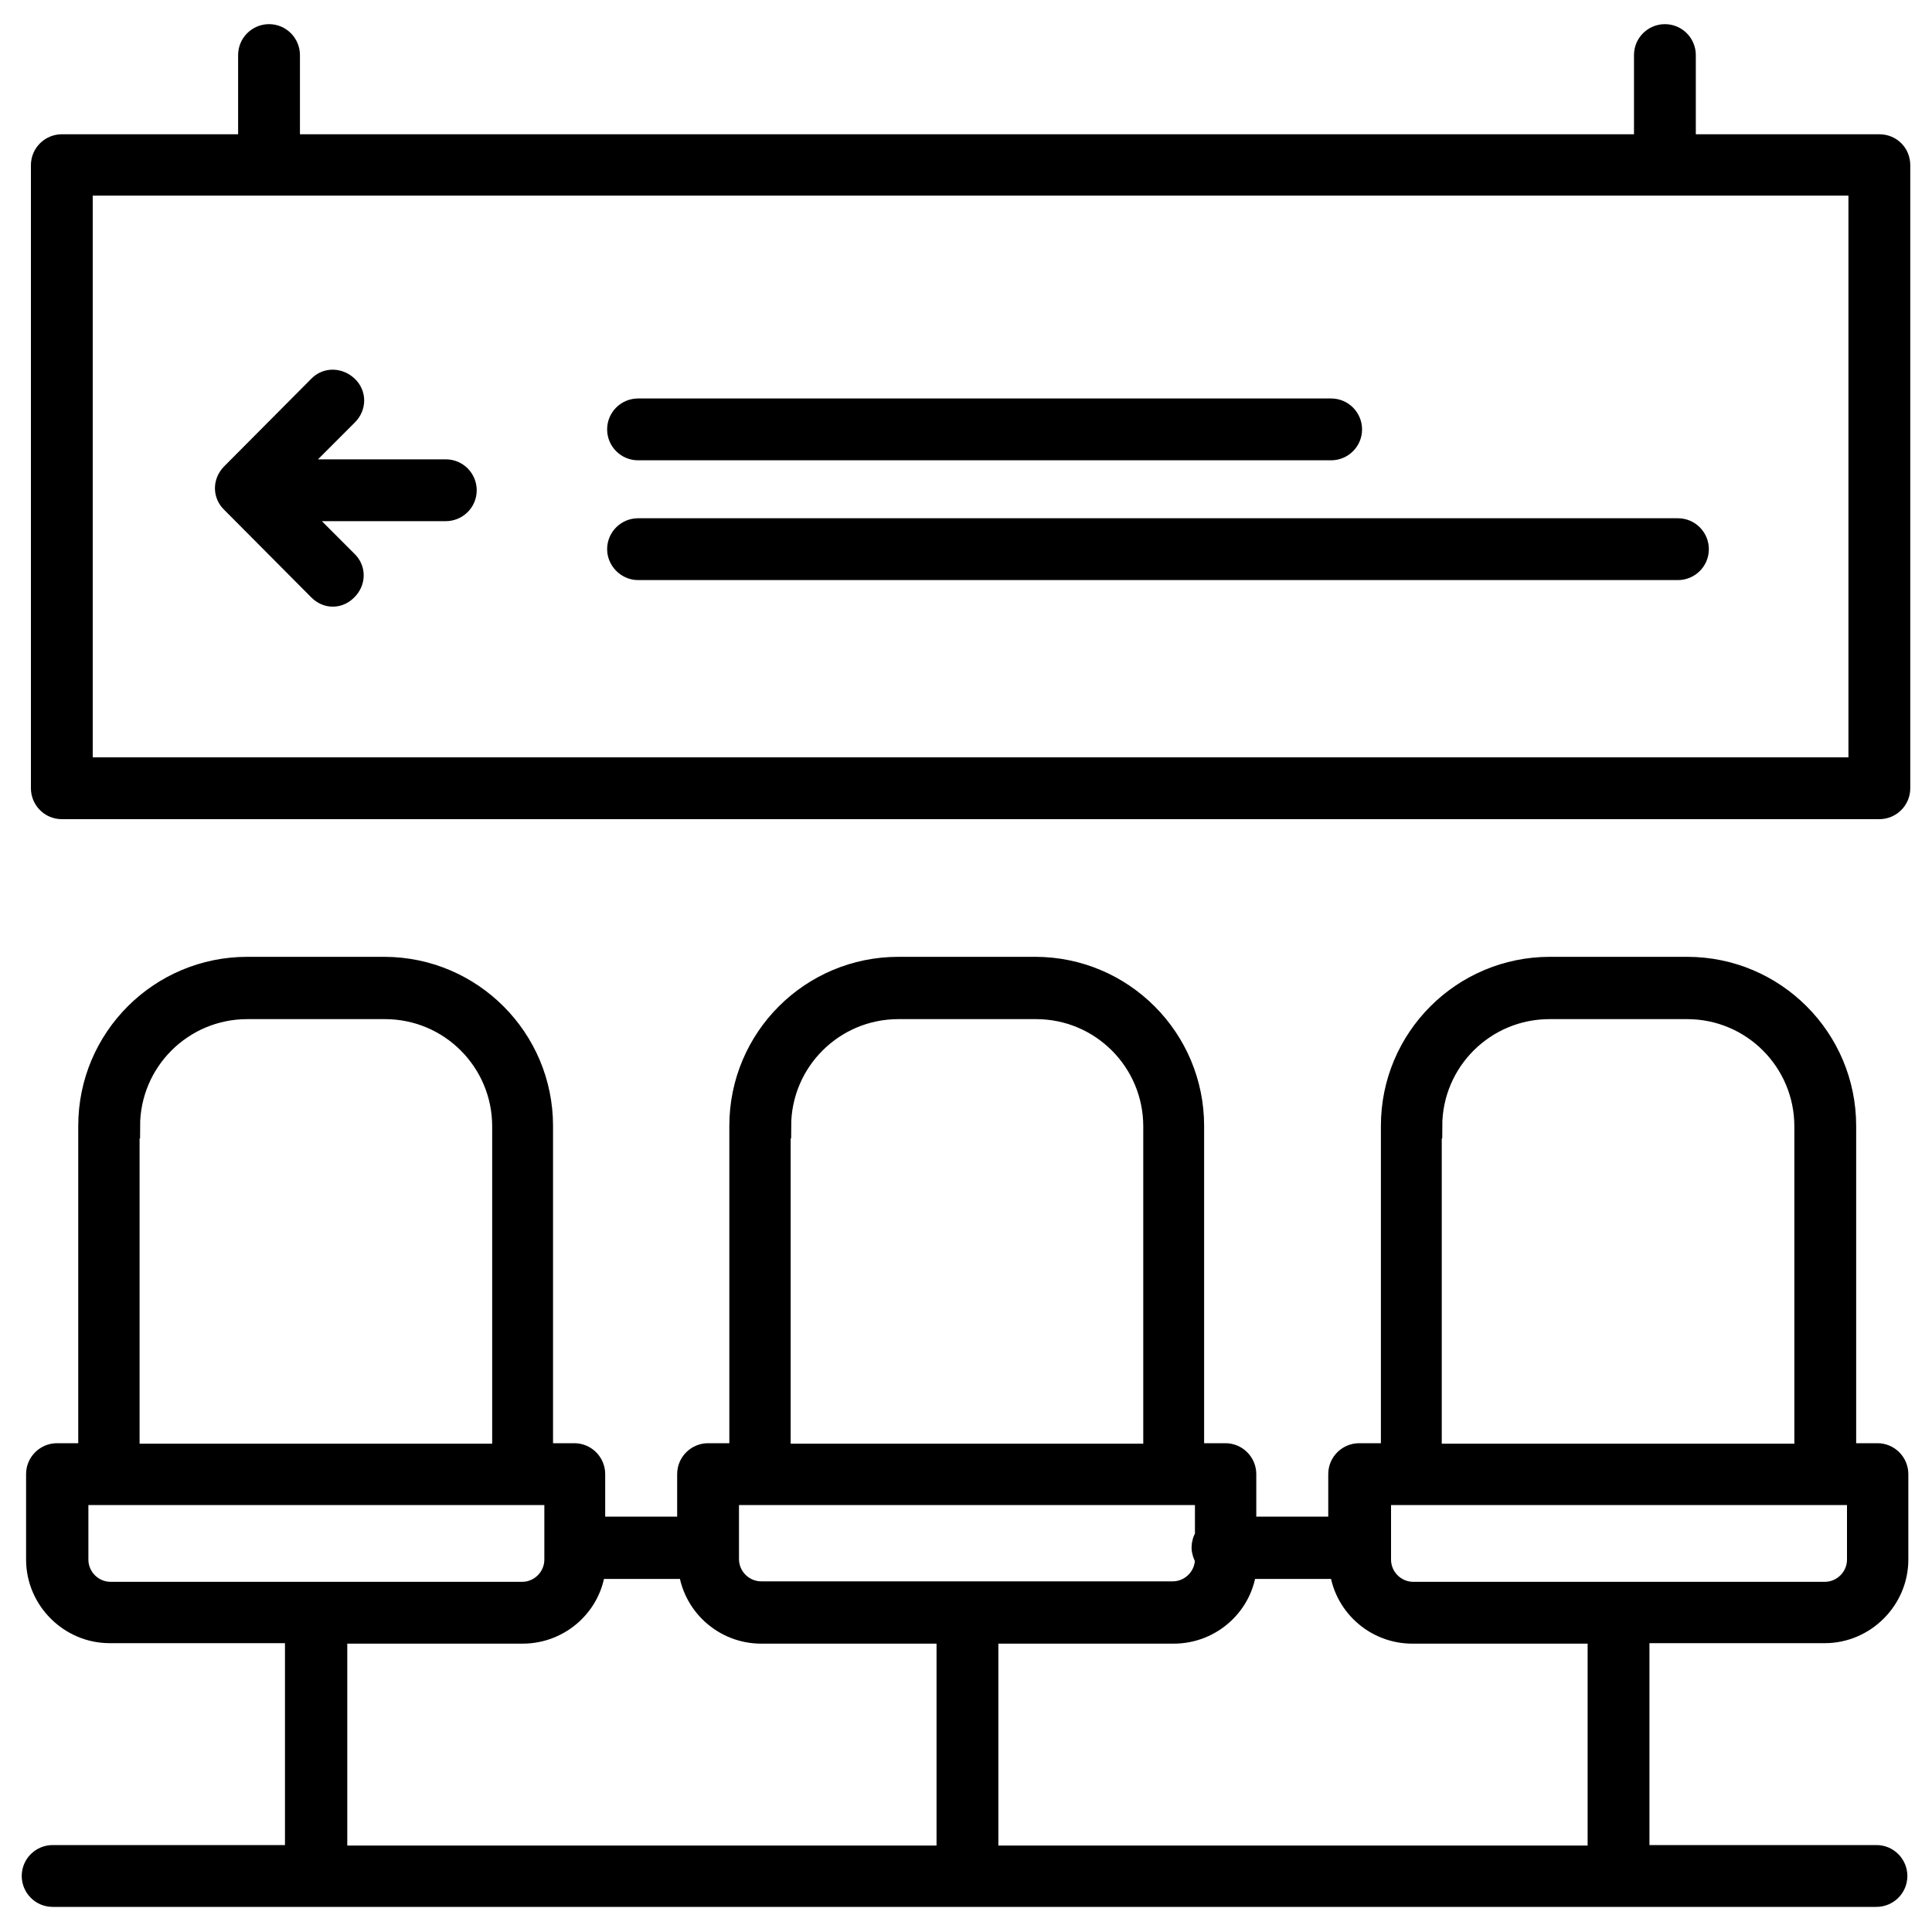 <?xml version="1.0" encoding="utf-8"?>
<!-- Generator: Adobe Illustrator 22.1.0, SVG Export Plug-In . SVG Version: 6.00 Build 0)  -->
<svg version="1.1" id="Layer_1" xmlns="http://www.w3.org/2000/svg" xmlns:xlink="http://www.w3.org/1999/xlink" x="0px" y="0px"
	 viewBox="0 0 400 400" style="enable-background:new 0 0 400 400;" xml:space="preserve">
<style type="text/css">
	.st0{stroke:#000000;stroke-width:5;stroke-miterlimit:10;}
</style>
<path class="st0" d="M389.1,30.3h-40.5V11.4c0-2.1-1.7-3.9-3.9-3.9c-2.1,0-3.9,1.7-3.9,3.9v18.9H59.6V11.4c0-2.1-1.7-3.9-3.9-3.9
	c-2.1,0-3.9,1.7-3.9,3.9v18.9h-39c-2.1,0-3.9,1.7-3.9,3.9v129c0,2.1,1.7,3.9,3.9,3.9h376.3c2.1,0,3.9-1.7,3.9-3.9v-129
	C393,32,391.3,30.3,389.1,30.3z M385.2,159.3H16.7V38h368.5V159.3z M66.2,121.9c0.8,0.8,1.7,1.2,2.7,1.2c1,0,1.9-0.4,2.7-1.2
	c1.6-1.6,1.6-4,0-5.5l-11-11h31.7c2.1,0,3.9-1.7,3.9-3.9c0-2.1-1.7-3.9-3.9-3.9H59.8l11.9-11.9c1.6-1.6,1.6-4,0-5.5s-4-1.6-5.5,0
	l-18,18.1c-1.6,1.6-1.6,4,0,5.5L66.2,121.9z M132.1,92.8h143.5c2.1,0,3.9-1.7,3.9-3.9c0-2.1-1.7-3.9-3.9-3.9H132.1
	c-2.1,0-3.9,1.7-3.9,3.9C128.2,91.1,130,92.8,132.1,92.8z M132.1,117.6h215.3c2.1,0,3.9-1.7,3.9-3.9c0-2.1-1.7-3.9-3.9-3.9H132.1
	c-2.1,0-3.9,1.7-3.9,3.9C128.2,115.8,130,117.6,132.1,117.6z M388.7,301.3h-6.9v-68.2c0-17.9-14.5-32.5-32.5-32.5h-28.4
	c-17.9,0-32.5,14.5-32.5,32.5v68.2h-7c-2.1,0-3.9,1.7-3.9,3.9v11.3h-19.9v-11.3c0-2.1-1.7-3.9-3.9-3.9h-6.9v-68.2
	c0-17.9-14.5-32.5-32.5-32.5H186c-17.9,0-32.5,14.5-32.5,32.5v68.2h-6.9c-2.1,0-3.9,1.7-3.9,3.9v11.3h-19.9v-11.3
	c0-2.1-1.7-3.9-3.9-3.9h-6.9v-68.2c0-17.9-14.5-32.5-32.5-32.5H51.2c-17.9,0-32.5,14.5-32.5,32.5v68.2h-6.9c-2.1,0-3.9,1.7-3.9,3.9
	v17.7c0,8.1,6.7,14.8,14.8,14.8h38.8v46.8H10.9c-2.1,0-3.9,1.7-3.9,3.9c0,2.1,1.7,3.9,3.9,3.9h377.6c2.1,0,3.9-1.7,3.9-3.9
	c0-2.1-1.7-3.9-3.9-3.9H339v-46.8h38.8c8.1,0,14.8-6.7,14.8-14.8v-17.7C392.6,303.1,390.9,301.3,388.7,301.3z M296.1,233.2
	c0-13.7,11.1-24.7,24.7-24.7h28.5c13.7,0,24.7,11.1,24.7,24.7v68.2h-78V233.2z M161.3,233.2c0-13.7,11.1-24.7,24.7-24.7h28.5
	c13.7,0,24.7,11.1,24.7,24.7v68.2h-78V233.2z M150.5,309.1h99.4v9.1c-0.5,0.7-0.7,1.5-0.7,2.2s0.3,1.6,0.7,2.2v0.2
	c0,3.9-3.2,7.1-7.1,7.1h-85.2c-3.9,0-7.1-3.2-7.1-7.1L150.5,309.1L150.5,309.1z M26.5,233.2c0-13.7,11.1-24.7,24.7-24.7h28.5
	c13.7,0,24.7,11.1,24.7,24.7v68.2h-78V233.2z M22.9,330c-3.9,0-7.1-3.2-7.1-7.1v-13.8h99.4v13.8c0,3.9-3.2,7.1-7.1,7.1H22.9z
	 M196.4,384.6H69.4v-46.8h38.8c7.7,0,14.1-5.9,14.7-13.4h20c0.7,7.6,7.1,13.4,14.7,13.4h38.8V384.6z M331.2,384.6H204.2v-46.8H243
	c7.7,0,14.1-5.9,14.7-13.4h20c0.7,7.6,7.1,13.4,14.7,13.4h38.8L331.2,384.6L331.2,384.6z M384.9,322.9c0,3.9-3.2,7.1-7.1,7.1h-85.2
	c-3.9,0-7.1-3.2-7.1-7.1v-13.8h99.4L384.9,322.9L384.9,322.9z"/>
</svg>
